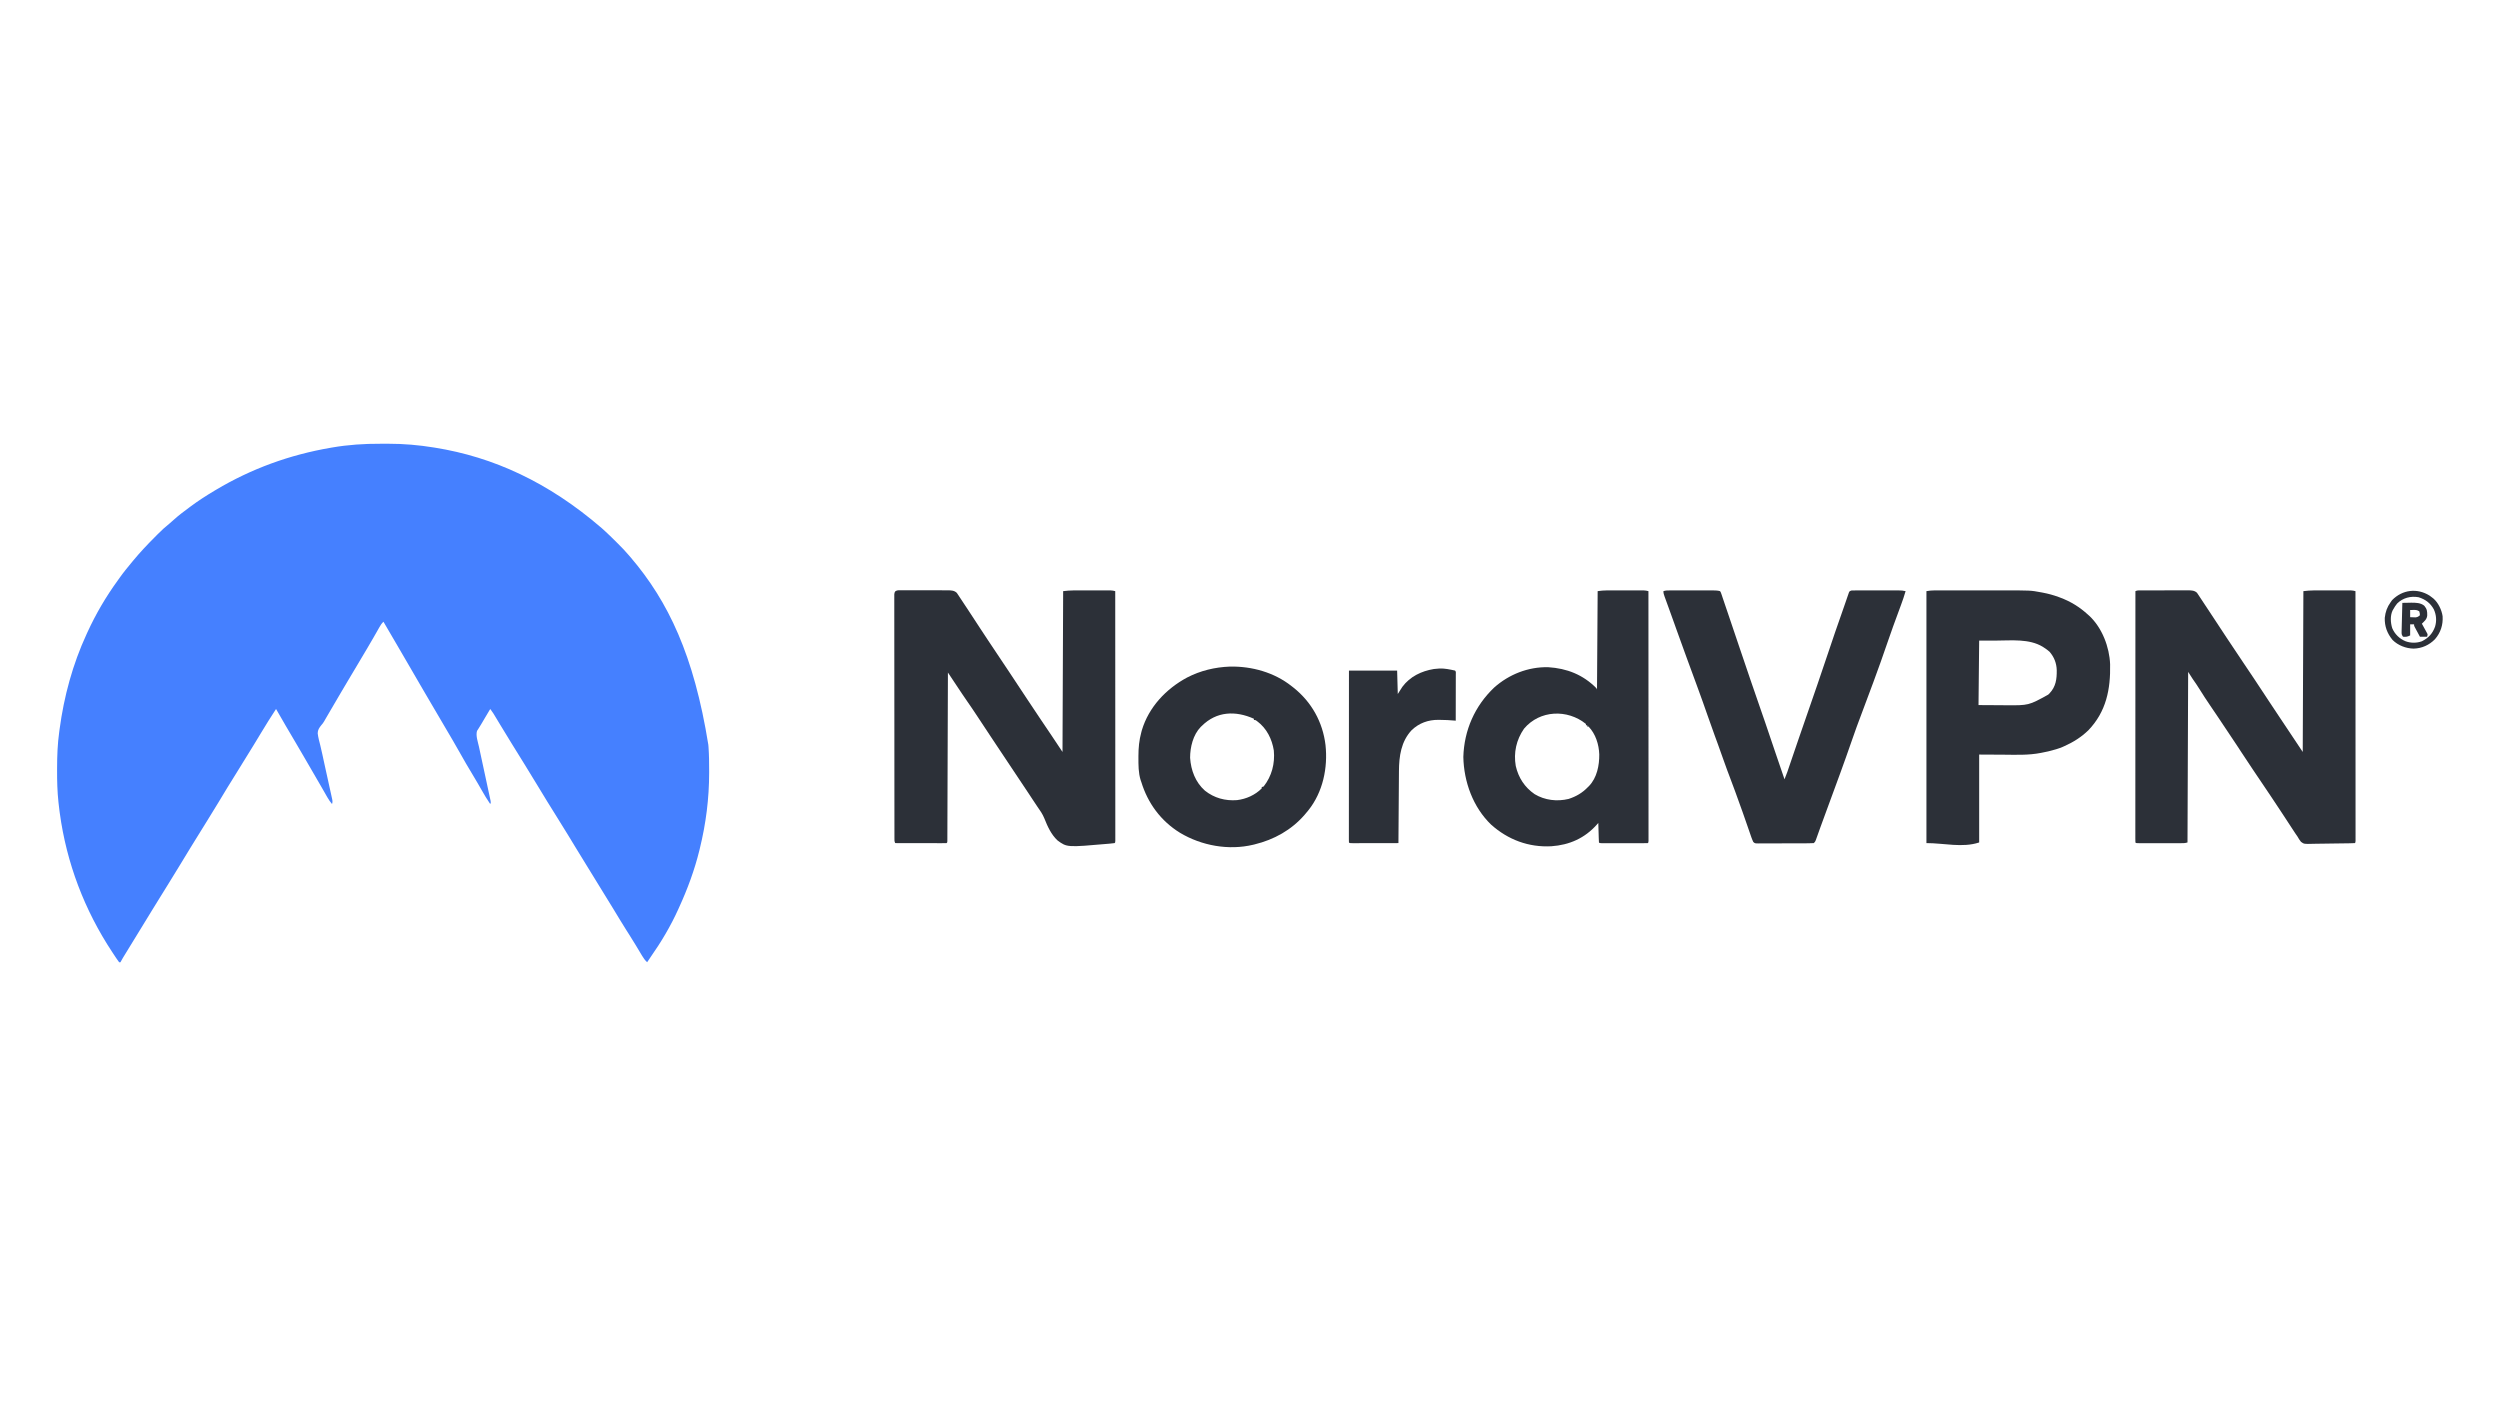 <?xml version="1.0" encoding="UTF-8"?>
<svg version="1.1" xmlns="http://www.w3.org/2000/svg" width="3840" height="2160">
<path d="M0 0 C3.959 0.016 7.917 -0 11.875 -0.019 C35.298 -0.039 58.457 1.942 81.58 5.704 C82.554 5.859 82.554 5.859 83.547 6.018 C172.885 20.383 257.597 58.836 339.393 129.391 C340.21 130.116 341.027 130.84 341.869 131.586 C349.22 138.175 356.219 145.109 363.205 152.079 C363.705 152.576 364.205 153.073 364.72 153.586 C370.498 159.339 376.124 165.164 381.393 171.391 C382.305 172.447 383.218 173.503 384.131 174.559 C441.695 242.08 481.275 324.534 503.393 462.391 C503.487 463.561 503.581 464.731 503.678 465.937 C504.549 478.039 504.636 490.137 504.643 502.266 C504.644 503.916 504.644 503.916 504.645 505.599 C504.607 544.875 499.747 583.219 490.393 621.391 C490.143 622.423 489.894 623.454 489.637 624.517 C482.195 654.886 471.38 683.995 458.393 712.391 C457.773 713.766 457.773 713.766 457.14 715.168 C445.432 741.079 430.876 765.489 414.545 788.734 C412.788 791.261 411.09 793.824 409.393 796.391 C406.155 793.4 403.959 790.324 401.705 786.543 C401.366 785.979 401.027 785.414 400.677 784.833 C399.953 783.626 399.231 782.418 398.511 781.208 C396.62 778.03 394.71 774.864 392.803 771.696 C392.425 771.066 392.046 770.437 391.656 769.788 C388.451 764.465 385.166 759.196 381.83 753.954 C381.344 753.188 380.857 752.421 380.355 751.632 C379.442 750.194 378.528 748.757 377.614 747.319 C370.885 736.695 364.433 725.892 357.897 715.149 C344.429 693.015 330.845 670.952 317.201 648.926 C311.351 639.48 305.545 630.008 299.768 620.516 C298.869 619.04 298.869 619.04 297.952 617.533 C294.897 612.512 291.845 607.488 288.799 602.461 C282.969 592.848 277.088 583.276 271.061 573.784 C260.762 557.537 250.796 541.08 240.825 524.63 C227.737 503.039 214.451 481.567 201.119 460.125 C195.196 450.59 189.342 441.017 183.58 431.383 C180.684 426.54 177.778 421.703 174.83 416.891 C174.231 415.911 173.631 414.932 173.014 413.922 C171.563 411.657 170.019 409.532 168.393 407.391 C166.204 411.071 164.017 414.751 161.832 418.432 C161.09 419.681 160.348 420.929 159.606 422.177 C157.83 425.162 156.061 428.152 154.309 431.152 C153.15 433.111 151.962 435.054 150.722 436.962 C150.024 438.073 150.024 438.073 149.311 439.208 C148.91 439.812 148.509 440.416 148.097 441.038 C145.911 448.344 149.479 458.037 151.053 465.278 C151.46 467.177 151.868 469.077 152.275 470.976 C152.705 472.977 153.137 474.977 153.569 476.977 C154.461 481.099 155.345 485.222 156.227 489.345 C158.412 499.545 160.605 509.742 162.805 519.938 C163.792 524.51 164.773 529.082 165.749 533.656 C166.259 536.038 166.777 538.418 167.295 540.798 C167.597 542.208 167.897 543.618 168.198 545.028 C168.455 546.221 168.713 547.414 168.978 548.644 C169.393 551.391 169.393 551.391 168.393 553.391 C163.556 546.402 159.285 539.149 155.08 531.766 C153.744 529.432 152.404 527.099 151.065 524.766 C150.109 523.101 150.109 523.101 149.133 521.403 C147.071 517.833 144.968 514.291 142.83 510.766 C135.036 497.874 127.407 484.868 120.08 471.704 C114.174 461.104 107.968 450.675 101.817 440.217 C98.053 433.815 94.299 427.408 90.545 421 C85.271 411.999 79.995 403 74.698 394.013 C71.851 389.18 69.025 384.336 66.2 379.49 C64.526 376.62 62.851 373.751 61.174 370.883 C55.112 360.508 49.075 350.118 43.08 339.704 C36.655 328.545 30.156 317.43 23.636 306.326 C23.114 305.436 23.114 305.436 22.58 304.528 C22.234 303.938 21.887 303.347 21.53 302.739 C15.795 292.97 10.095 283.179 4.393 273.391 C1.692 275.821 0.064 278.448 -1.724 281.598 C-2.324 282.648 -2.924 283.697 -3.542 284.778 C-4.182 285.909 -4.822 287.039 -5.482 288.204 C-6.847 290.594 -8.216 292.983 -9.584 295.372 C-10.099 296.273 -10.099 296.273 -10.624 297.192 C-13.658 302.493 -16.743 307.762 -19.857 313.016 C-20.367 313.876 -20.876 314.735 -21.401 315.621 C-22.504 317.481 -23.608 319.341 -24.713 321.201 C-26.505 324.219 -28.296 327.238 -30.086 330.257 C-32.176 333.781 -34.266 337.305 -36.357 340.829 C-36.949 341.826 -36.949 341.826 -37.552 342.843 C-41.746 349.91 -45.951 356.97 -50.185 364.012 C-54.026 370.403 -57.817 376.823 -61.581 383.26 C-62.649 385.088 -63.719 386.914 -64.789 388.741 C-68.216 394.592 -71.64 400.446 -75.061 406.301 C-76.568 408.88 -78.076 411.458 -79.584 414.035 C-80.632 415.826 -81.677 417.618 -82.722 419.409 C-83.377 420.527 -84.031 421.645 -84.705 422.797 C-85.333 423.909 -85.961 425.02 -86.608 426.165 C-88.607 429.391 -88.607 429.391 -91.056 432.243 C-94.249 436.207 -96.602 439.555 -96.612 444.71 C-95.899 451.028 -94.222 457.15 -92.633 463.293 C-91.462 467.883 -90.457 472.506 -89.46 477.136 C-89.273 478.001 -89.087 478.866 -88.895 479.757 C-88.509 481.552 -88.123 483.347 -87.737 485.143 C-86.744 489.746 -85.732 494.346 -84.72 498.946 C-84.517 499.872 -84.314 500.798 -84.104 501.752 C-83.056 506.528 -82.004 511.303 -80.948 516.077 C-79.911 520.766 -78.881 525.457 -77.857 530.149 C-77.468 531.922 -77.077 533.695 -76.682 535.467 C-76.136 537.919 -75.6 540.373 -75.067 542.828 C-74.903 543.554 -74.739 544.28 -74.57 545.028 C-73.862 548.326 -73.519 550.128 -74.607 553.391 C-77.352 550.09 -79.663 546.788 -81.787 543.059 C-82.379 542.026 -82.97 540.993 -83.58 539.928 C-84.208 538.823 -84.835 537.717 -85.482 536.579 C-86.49 534.816 -87.499 533.055 -88.508 531.293 C-89.196 530.091 -89.885 528.888 -90.572 527.685 C-93.882 521.9 -97.24 516.143 -100.607 510.391 C-105.493 502.034 -110.341 493.656 -115.17 485.266 C-120.24 476.461 -125.361 467.688 -130.542 458.947 C-134.815 451.737 -139.068 444.514 -143.309 437.285 C-144.033 436.05 -144.758 434.816 -145.483 433.581 C-150.589 424.887 -155.622 416.155 -160.607 407.391 C-168.565 419.491 -176.171 431.781 -183.662 444.174 C-187.159 449.958 -190.664 455.738 -194.17 461.516 C-194.531 462.111 -194.892 462.707 -195.264 463.32 C-203.782 477.355 -212.422 491.311 -221.139 505.223 C-230.613 520.35 -239.94 535.562 -249.088 550.889 C-254.534 560.01 -260.109 569.042 -265.755 578.041 C-271.14 586.627 -276.46 595.251 -281.764 603.887 C-285.357 609.737 -288.962 615.578 -292.587 621.407 C-297.799 629.792 -302.92 638.227 -307.982 646.704 C-313.517 655.969 -319.167 665.154 -324.907 674.294 C-330.246 682.797 -335.515 691.34 -340.769 699.895 C-344.329 705.69 -347.898 711.478 -351.486 717.256 C-357.454 726.866 -363.342 736.523 -369.202 746.199 C-373.964 754.059 -378.757 761.898 -383.607 769.704 C-387.398 775.805 -391.162 781.919 -394.857 788.079 C-395.228 788.697 -395.6 789.316 -395.982 789.953 C-397.25 792.075 -398.501 794.18 -399.607 796.391 C-400.267 796.391 -400.927 796.391 -401.607 796.391 C-403.073 794.492 -404.404 792.602 -405.72 790.602 C-406.126 789.996 -406.532 789.391 -406.95 788.766 C-408.282 786.772 -409.602 784.77 -410.92 782.766 C-411.372 782.082 -411.825 781.397 -412.291 780.692 C-454.914 716.179 -482.366 643.94 -492.795 567.204 C-492.95 566.066 -493.105 564.929 -493.264 563.757 C-493.753 559.972 -494.196 556.185 -494.607 552.391 C-494.695 551.583 -494.784 550.775 -494.875 549.942 C-496.573 533.916 -496.969 517.999 -496.92 501.891 C-496.918 500.662 -496.916 499.432 -496.914 498.165 C-496.867 479.38 -496.233 461.012 -493.607 442.391 C-493.428 441.055 -493.249 439.718 -493.071 438.381 C-486.31 387.951 -472.966 338.646 -451.607 292.391 C-450.966 290.985 -450.966 290.985 -450.312 289.551 C-437.536 261.642 -421.941 235.005 -403.897 210.172 C-402.765 208.609 -401.65 207.034 -400.537 205.458 C-394.618 197.125 -388.121 189.261 -381.607 181.391 C-381.123 180.805 -380.639 180.219 -380.14 179.615 C-369.77 167.096 -358.691 155.288 -347.198 143.796 C-345.536 142.133 -343.883 140.461 -342.23 138.79 C-336.406 132.936 -330.5 127.446 -324.01 122.327 C-321.567 120.359 -319.272 118.284 -316.982 116.141 C-309.919 109.725 -302.252 104.087 -294.607 98.391 C-293.885 97.849 -293.162 97.307 -292.418 96.749 C-280.58 87.894 -268.295 79.968 -255.607 72.391 C-254.812 71.914 -254.017 71.438 -253.198 70.946 C-198.381 38.216 -139.505 16.936 -76.67 6.141 C-75.991 6.022 -75.312 5.903 -74.613 5.78 C-49.893 1.486 -25.06 -0.121 0 0 Z " fill="#4580FF" transform="translate(584.607,681.609)"/>
<path d="M0 0 C0.82 -0.004 1.64 -0.007 2.484 -0.011 C5.199 -0.019 7.913 -0.006 10.628 0.009 C12.515 0.01 14.402 0.009 16.289 0.008 C20.248 0.008 24.206 0.018 28.165 0.036 C33.232 0.059 38.299 0.059 43.367 0.053 C47.266 0.049 51.165 0.056 55.064 0.066 C56.932 0.07 58.8 0.071 60.668 0.069 C63.284 0.069 65.9 0.081 68.516 0.098 C69.284 0.095 70.053 0.093 70.844 0.09 C76.03 0.141 80.867 0.283 84.687 4.111 C85.15 4.81 85.612 5.509 86.089 6.229 C86.627 7.025 87.165 7.822 87.72 8.642 C88.564 9.943 88.564 9.943 89.425 11.271 C90.331 12.627 90.331 12.627 91.256 14.011 C93.191 16.913 95.103 19.83 97.014 22.747 C98.273 24.642 99.532 26.535 100.794 28.427 C107.435 38.414 113.976 48.466 120.503 58.528 C124.667 64.946 128.882 71.328 133.139 77.685 C134.404 79.577 135.668 81.469 136.932 83.361 C137.576 84.323 138.219 85.285 138.882 86.276 C141.158 89.681 143.431 93.089 145.702 96.497 C148.846 101.215 151.992 105.93 155.142 110.644 C157.684 114.449 160.224 118.254 162.764 122.06 C163.313 122.882 163.862 123.704 164.428 124.552 C173.719 138.477 182.94 152.448 192.139 166.435 C202.787 182.628 202.787 182.628 213.639 198.685 C224.899 215.142 235.891 231.781 246.952 248.372 C247.282 166.862 247.612 85.352 247.952 1.372 C253.537 0.752 258.531 0.247 264.061 0.243 C264.709 0.241 265.357 0.239 266.025 0.238 C268.132 0.233 270.239 0.236 272.346 0.24 C273.826 0.239 275.306 0.238 276.786 0.237 C279.869 0.235 282.953 0.237 286.037 0.242 C289.985 0.248 293.934 0.244 297.883 0.238 C300.931 0.235 303.979 0.236 307.027 0.238 C308.483 0.239 309.94 0.238 311.396 0.236 C313.427 0.233 315.459 0.238 317.49 0.243 C318.644 0.244 319.799 0.245 320.988 0.245 C323.522 0.354 325.529 0.715 327.952 1.372 C327.975 50.529 327.992 99.687 328.003 148.844 C328.004 154.641 328.006 160.437 328.007 166.234 C328.007 167.966 328.007 167.966 328.008 169.732 C328.012 188.445 328.02 207.159 328.029 225.872 C328.038 245.059 328.044 264.245 328.046 283.432 C328.047 295.281 328.052 307.13 328.06 318.979 C328.065 327.093 328.067 335.207 328.065 343.32 C328.065 348.009 328.066 352.698 328.071 357.386 C328.076 361.671 328.076 365.956 328.073 370.241 C328.072 371.798 328.074 373.356 328.077 374.913 C328.081 377.016 328.079 379.118 328.075 381.221 C328.075 382.393 328.076 383.565 328.076 384.773 C327.952 387.372 327.952 387.372 326.952 388.372 C324.585 388.696 322.241 388.954 319.863 389.168 C319.119 389.236 318.375 389.305 317.608 389.375 C253.896 394.953 253.896 394.953 239.435 384.389 C229.571 375.275 224.028 362.85 219.139 350.562 C216.42 343.829 212.536 338.212 208.333 332.338 C205.675 328.555 203.177 324.665 200.651 320.794 C199.513 319.06 198.374 317.327 197.235 315.593 C196.649 314.703 196.064 313.812 195.461 312.894 C184.688 296.503 173.819 280.18 162.827 263.935 C154.15 251.11 145.538 238.251 137.085 225.278 C130.191 214.702 123.203 204.19 116.202 193.685 C115.641 192.842 115.08 192 114.502 191.131 C112.888 188.707 111.272 186.284 109.655 183.861 C109.183 183.151 108.711 182.442 108.224 181.711 C105.897 178.229 103.536 174.779 101.112 171.364 C95.086 162.768 89.328 153.988 83.514 145.247 C82.294 143.414 81.073 141.581 79.852 139.747 C76.884 135.29 73.918 130.831 70.952 126.372 C70.95 126.924 70.948 127.476 70.947 128.045 C70.844 160.72 70.736 193.395 70.621 226.071 C70.607 229.99 70.593 233.909 70.58 237.829 C70.577 238.609 70.574 239.389 70.571 240.193 C70.527 252.844 70.487 265.495 70.447 278.146 C70.407 291.118 70.363 304.089 70.315 317.061 C70.286 325.071 70.259 333.082 70.237 341.092 C70.219 347.224 70.196 353.356 70.171 359.488 C70.162 362.012 70.154 364.535 70.148 367.058 C70.14 370.487 70.126 373.915 70.11 377.343 C70.109 378.356 70.108 379.369 70.107 380.412 C70.102 381.323 70.096 382.234 70.091 383.173 C70.088 383.966 70.085 384.758 70.083 385.575 C69.952 387.372 69.952 387.372 68.952 388.372 C66.487 388.467 64.051 388.498 61.586 388.486 C60.816 388.486 60.045 388.486 59.251 388.486 C56.692 388.486 54.132 388.478 51.573 388.47 C49.803 388.468 48.033 388.467 46.264 388.466 C41.596 388.462 36.929 388.452 32.262 388.441 C27.503 388.431 22.744 388.426 17.985 388.421 C8.641 388.41 -0.704 388.393 -10.048 388.372 C-11.446 385.576 -11.176 383.283 -11.18 380.153 C-11.182 379.505 -11.184 378.857 -11.186 378.189 C-11.191 375.997 -11.19 373.804 -11.189 371.612 C-11.191 370.032 -11.194 368.453 -11.198 366.874 C-11.206 362.517 -11.207 358.161 -11.208 353.804 C-11.21 349.112 -11.218 344.42 -11.224 339.728 C-11.238 329.462 -11.244 319.196 -11.248 308.929 C-11.251 302.524 -11.255 296.119 -11.26 289.714 C-11.272 271.993 -11.282 254.273 -11.286 236.552 C-11.286 235.418 -11.286 234.283 -11.286 233.114 C-11.287 231.976 -11.287 230.839 -11.287 229.667 C-11.287 227.361 -11.288 225.056 -11.288 222.751 C-11.289 221.607 -11.289 220.464 -11.289 219.286 C-11.293 200.745 -11.31 182.205 -11.334 163.664 C-11.357 144.647 -11.37 125.63 -11.371 106.613 C-11.372 95.928 -11.378 85.243 -11.396 74.558 C-11.411 65.463 -11.416 56.367 -11.408 47.271 C-11.404 42.626 -11.405 37.982 -11.419 33.338 C-11.432 29.091 -11.431 24.844 -11.419 20.597 C-11.417 19.056 -11.42 17.515 -11.428 15.974 C-11.439 13.888 -11.432 11.803 -11.42 9.717 C-11.421 8.556 -11.421 7.395 -11.422 6.198 C-11.048 3.372 -11.048 3.372 -9.747 1.499 C-6.804 -0.453 -3.414 -0.034 0 0 Z " fill="#2C3038" transform="translate(1385.048,906.628)"/>
<path d="M0 0 C1.23 -0.005 1.23 -0.005 2.484 -0.01 C5.204 -0.02 7.924 -0.022 10.644 -0.023 C12.532 -0.026 14.421 -0.029 16.309 -0.033 C20.274 -0.039 24.238 -0.041 28.203 -0.04 C33.278 -0.04 38.353 -0.054 43.428 -0.071 C47.332 -0.082 51.235 -0.084 55.139 -0.083 C57.009 -0.085 58.88 -0.089 60.751 -0.097 C63.372 -0.107 65.992 -0.104 68.613 -0.098 C69.768 -0.106 69.768 -0.106 70.947 -0.115 C76.013 -0.085 80.893 0.04 84.693 3.722 C85.107 4.349 85.522 4.976 85.948 5.621 C86.436 6.342 86.924 7.062 87.426 7.805 C87.938 8.595 88.449 9.386 88.976 10.2 C89.809 11.447 89.809 11.447 90.66 12.719 C92.498 15.476 94.313 18.248 96.128 21.02 C97.421 22.969 98.715 24.917 100.011 26.864 C103.386 31.945 106.741 37.038 110.089 42.136 C113.188 46.854 116.297 51.566 119.405 56.278 C123.002 61.734 126.597 67.192 130.185 72.655 C138.55 85.383 147.027 98.032 155.565 110.645 C166.837 127.295 177.962 144.037 188.999 160.843 C190.124 162.555 191.249 164.268 192.374 165.981 C192.92 166.812 193.465 167.643 194.027 168.498 C199.809 177.293 205.651 186.048 211.498 194.799 C213.981 198.517 216.461 202.237 218.94 205.958 C219.909 207.411 220.878 208.864 221.847 210.317 C230.253 222.927 238.659 235.536 247.065 248.145 C247.395 166.635 247.725 85.125 248.065 1.145 C253.651 0.525 258.644 0.02 264.174 0.016 C264.822 0.014 265.471 0.012 266.139 0.011 C268.246 0.006 270.353 0.009 272.46 0.012 C273.94 0.012 275.419 0.011 276.899 0.01 C279.983 0.008 283.066 0.01 286.15 0.015 C290.099 0.021 294.047 0.017 297.996 0.011 C301.044 0.008 304.092 0.009 307.14 0.011 C308.597 0.012 310.053 0.011 311.509 0.009 C313.541 0.006 315.572 0.011 317.604 0.016 C318.758 0.017 319.912 0.017 321.101 0.018 C323.635 0.127 325.642 0.488 328.065 1.145 C328.088 50.302 328.106 99.459 328.116 148.617 C328.118 154.413 328.119 160.21 328.12 166.007 C328.121 167.738 328.121 167.738 328.121 169.505 C328.126 188.218 328.133 206.932 328.143 225.645 C328.152 244.831 328.157 264.018 328.16 283.204 C328.161 295.054 328.165 306.903 328.173 318.752 C328.179 326.866 328.18 334.98 328.179 343.093 C328.178 347.782 328.179 352.471 328.185 357.159 C328.189 361.444 328.19 365.729 328.186 370.014 C328.186 371.571 328.187 373.129 328.19 374.686 C328.194 376.789 328.192 378.891 328.188 380.994 C328.189 382.166 328.189 383.338 328.19 384.546 C328.065 387.145 328.065 387.145 327.065 388.145 C324.614 388.293 322.189 388.377 319.735 388.417 C318.584 388.442 318.584 388.442 317.409 388.467 C310.309 388.607 303.207 388.685 296.106 388.746 C291.334 388.786 286.564 388.847 281.794 388.955 C277.182 389.059 272.573 389.113 267.96 389.133 C266.205 389.149 264.451 389.182 262.696 389.233 C249.082 389.61 249.082 389.61 244.4 386.208 C242.283 383.634 240.68 381.057 239.065 378.145 C237.928 376.477 236.78 374.815 235.622 373.161 C234.484 371.433 233.35 369.701 232.222 367.966 C231.608 367.032 230.995 366.098 230.363 365.135 C228.426 362.183 226.495 359.227 224.565 356.27 C223.273 354.297 221.98 352.325 220.687 350.352 C218.811 347.491 216.935 344.63 215.062 341.768 C210.765 335.203 206.432 328.664 202.065 322.145 C200.848 320.313 199.63 318.481 198.413 316.649 C194.881 311.35 191.318 306.072 187.749 300.798 C176.031 283.475 164.337 266.141 152.878 248.645 C152.405 247.924 151.933 247.203 151.446 246.46 C149.597 243.636 147.748 240.813 145.899 237.989 C136.342 223.402 126.625 208.922 116.854 194.477 C116.216 193.532 115.577 192.587 114.918 191.613 C111.729 186.895 108.538 182.18 105.34 177.468 C99.516 168.867 93.761 160.246 88.331 151.39 C85.137 146.187 81.702 141.189 78.171 136.208 C75.688 132.596 73.388 128.862 71.065 125.145 C70.735 211.605 70.405 298.065 70.065 387.145 C66.559 388.314 63.411 388.285 59.764 388.275 C58.654 388.277 58.654 388.277 57.521 388.28 C55.075 388.284 52.629 388.281 50.183 388.278 C48.485 388.279 46.788 388.28 45.091 388.281 C41.535 388.282 37.979 388.28 34.423 388.276 C29.855 388.27 25.288 388.273 20.72 388.279 C17.216 388.283 13.713 388.282 10.209 388.279 C8.524 388.278 6.839 388.279 5.154 388.282 C2.806 388.284 0.457 388.28 -1.892 388.275 C-2.594 388.277 -3.297 388.279 -4.02 388.281 C-8.82 388.26 -8.82 388.26 -9.935 387.145 C-10.032 385.097 -10.058 383.045 -10.058 380.994 C-10.059 380.341 -10.06 379.688 -10.061 379.016 C-10.064 376.801 -10.059 374.586 -10.055 372.371 C-10.055 370.778 -10.056 369.185 -10.057 367.592 C-10.06 363.193 -10.056 358.794 -10.051 354.396 C-10.046 349.66 -10.048 344.925 -10.049 340.189 C-10.049 331.977 -10.046 323.766 -10.04 315.554 C-10.032 303.681 -10.03 291.808 -10.028 279.935 C-10.026 260.674 -10.019 241.414 -10.01 222.153 C-10.001 203.438 -9.994 184.722 -9.99 166.007 C-9.989 164.855 -9.989 163.702 -9.989 162.514 C-9.987 156.732 -9.986 150.949 -9.985 145.166 C-9.975 97.159 -9.957 49.152 -9.935 1.145 C-6.797 -0.424 -3.445 -0.002 0 0 Z " fill="#2C3038" transform="translate(3289.935,906.855)"/>
<path d="M0 0 C1.15 -0.003 2.301 -0.006 3.486 -0.009 C4.734 -0.007 5.983 -0.004 7.269 -0.002 C8.608 -0.004 9.948 -0.006 11.287 -0.008 C14.918 -0.012 18.549 -0.011 22.18 -0.007 C26 -0.005 29.82 -0.007 33.641 -0.009 C40.069 -0.011 46.497 -0.008 52.925 -0.003 C60.31 0.002 67.694 0 75.078 -0.005 C81.449 -0.01 87.819 -0.01 94.19 -0.008 C97.981 -0.006 101.771 -0.006 105.562 -0.009 C148.171 -0.042 148.171 -0.042 163.817 2.877 C164.783 3.053 165.748 3.228 166.743 3.409 C175.121 5 183.137 7.166 191.129 10.127 C191.817 10.378 192.504 10.629 193.213 10.888 C209.602 16.975 223.232 25.355 236.129 37.127 C236.878 37.793 237.627 38.46 238.399 39.147 C258.005 57.515 269.228 86.971 270.255 113.362 C271.067 151.885 264.313 186.081 236.942 214.752 C226.054 225.257 213.922 233 200.129 239.127 C199.086 239.597 198.044 240.068 196.969 240.553 C190.515 243.243 183.905 245.083 177.129 246.752 C176.354 246.946 175.579 247.14 174.781 247.341 C171.909 248.011 169.027 248.576 166.129 249.127 C165.501 249.256 164.872 249.386 164.225 249.519 C144.985 253.371 125.332 252.456 105.817 252.314 C93.71 252.253 81.603 252.191 69.129 252.127 C69.129 296.677 69.129 341.227 69.129 387.127 C43.513 395.666 15.131 388.127 -11.871 388.127 C-11.871 260.417 -11.871 132.707 -11.871 1.127 C-7.626 0.42 -4.209 0.002 0 0 Z M69.129 77.127 C68.799 109.797 68.469 142.467 68.129 176.127 C83.938 176.22 83.938 176.22 100.067 176.314 C103.358 176.342 106.649 176.369 110.039 176.397 C145.148 176.668 145.148 176.668 175.129 160.127 C175.764 159.521 176.398 158.915 177.051 158.291 C187.015 147.859 188.443 136.239 188.282 122.525 C188.009 111.815 184.274 102.208 177.129 94.127 C174.626 91.846 171.968 89.969 169.129 88.127 C168.349 87.61 167.57 87.093 166.766 86.561 C145.989 73.981 118.823 76.987 95.567 77.064 C86.842 77.085 78.118 77.106 69.129 77.127 Z " fill="#2C3038" transform="translate(2970.871,906.873)"/>
<path d="M0 0 C0.648 -0.002 1.296 -0.004 1.964 -0.005 C4.082 -0.01 6.2 -0.007 8.318 -0.003 C9.8 -0.004 11.283 -0.005 12.765 -0.006 C15.861 -0.008 18.957 -0.006 22.052 -0.001 C26.017 0.005 29.981 0.001 33.945 -0.005 C37.002 -0.008 40.059 -0.007 43.115 -0.004 C44.577 -0.004 46.039 -0.005 47.501 -0.007 C49.543 -0.009 51.584 -0.005 53.625 0 C55.365 0.001 55.365 0.001 57.141 0.002 C59.681 0.111 61.69 0.471 64.118 1.129 C64.141 50.286 64.159 99.444 64.169 148.601 C64.171 154.398 64.172 160.195 64.173 165.991 C64.174 167.723 64.174 167.723 64.174 169.489 C64.178 188.202 64.186 206.916 64.196 225.629 C64.205 244.816 64.21 264.002 64.212 283.189 C64.214 295.038 64.218 306.887 64.226 318.736 C64.232 326.85 64.233 334.964 64.232 343.077 C64.231 347.766 64.232 352.455 64.238 357.143 C64.242 361.428 64.243 365.713 64.239 369.998 C64.239 371.556 64.24 373.113 64.243 374.67 C64.247 376.773 64.245 378.875 64.241 380.978 C64.242 382.15 64.242 383.322 64.243 384.53 C64.118 387.129 64.118 387.129 63.118 388.129 C60.823 388.229 58.525 388.257 56.228 388.259 C55.507 388.261 54.787 388.262 54.045 388.264 C51.653 388.269 49.261 388.266 46.868 388.262 C45.213 388.263 43.558 388.264 41.903 388.265 C38.429 388.267 34.955 388.264 31.482 388.26 C27.019 388.254 22.557 388.257 18.094 388.263 C14.675 388.267 11.255 388.266 7.836 388.263 C6.19 388.263 4.544 388.263 2.898 388.266 C0.602 388.268 -1.695 388.264 -3.991 388.259 C-5.3 388.258 -6.61 388.257 -7.959 388.256 C-10.882 388.129 -10.882 388.129 -11.882 387.129 C-12.04 384.913 -12.133 382.691 -12.198 380.469 C-12.219 379.805 -12.24 379.14 -12.261 378.456 C-12.327 376.326 -12.385 374.197 -12.444 372.067 C-12.487 370.626 -12.531 369.185 -12.575 367.745 C-12.682 364.206 -12.783 360.668 -12.882 357.129 C-13.62 357.975 -14.359 358.821 -15.12 359.692 C-33.627 380.542 -57.162 391.014 -84.932 392.969 C-119.848 394.865 -151.568 382.969 -177.569 359.727 C-205.338 332.956 -219.446 293.941 -220.194 255.817 C-219.013 214.741 -202.602 177.474 -172.757 149.129 C-149.96 128.901 -120.546 117.273 -89.96 117.942 C-61.113 119.699 -36.355 129.46 -15.882 150.129 C-15.552 150.789 -15.222 151.449 -14.882 152.129 C-14.552 102.299 -14.222 52.469 -13.882 1.129 C-9.003 0.432 -4.847 0.003 0 0 Z M-127.003 212.422 C-138.82 229.448 -143.221 249.292 -139.663 269.727 C-135.528 287.735 -125.996 302.407 -110.694 312.942 C-95.04 322.375 -76.129 324.567 -58.495 320.293 C-46.964 316.579 -37.281 310.932 -28.882 302.129 C-28.323 301.591 -27.765 301.052 -27.19 300.497 C-14.944 287.771 -11.239 268.867 -11.409 251.858 C-11.921 236.702 -17.052 220.22 -27.882 209.129 C-28.542 209.129 -29.202 209.129 -29.882 209.129 C-29.882 208.469 -29.882 207.809 -29.882 207.129 C-30.542 207.129 -31.202 207.129 -31.882 207.129 C-31.882 206.469 -31.882 205.809 -31.882 205.129 C-60.193 182.143 -102.81 183.583 -127.003 212.422 Z " fill="#2C3038" transform="translate(2467.882,906.871)"/>
<path d="M0 0 C1.144 -0.003 1.144 -0.003 2.312 -0.005 C4.836 -0.01 7.361 -0.007 9.885 -0.003 C11.64 -0.004 13.395 -0.005 15.15 -0.006 C18.83 -0.008 22.511 -0.006 26.191 -0.001 C30.904 0.005 35.617 0.001 40.331 -0.005 C43.956 -0.008 47.581 -0.007 51.207 -0.004 C52.944 -0.004 54.682 -0.005 56.419 -0.007 C58.851 -0.009 61.283 -0.006 63.715 0 C64.431 -0.002 65.147 -0.004 65.885 -0.006 C69.531 0.009 72.969 0.12 76.487 1.129 C77.643 2.84 77.643 2.84 78.417 5.149 C78.729 6.046 79.041 6.943 79.363 7.867 C79.693 8.882 80.022 9.896 80.362 10.942 C80.732 12.024 81.102 13.107 81.484 14.222 C82.34 16.734 83.188 19.248 84.026 21.766 C85.647 26.627 87.315 31.472 88.983 36.317 C94.53 52.458 100.003 68.623 105.369 84.825 C111.137 102.24 117.081 119.594 123.049 136.942 C123.285 137.628 123.521 138.314 123.765 139.021 C129.064 154.426 134.378 169.825 139.709 185.219 C141.344 189.939 142.978 194.659 144.612 199.379 C145.006 200.518 145.4 201.657 145.806 202.83 C151.122 218.193 156.353 233.58 161.459 249.014 C166.009 262.763 170.727 276.452 175.487 290.129 C178.632 282.595 181.266 274.95 183.799 267.192 C187.836 254.937 192.032 242.743 196.299 230.567 C206.143 202.461 215.819 174.296 225.487 146.129 C225.848 145.078 226.209 144.027 226.58 142.944 C232.544 125.569 238.489 108.19 244.263 90.751 C250.248 72.679 256.496 54.702 262.815 36.745 C264.505 31.94 266.18 27.132 267.835 22.315 C268.535 20.28 269.24 18.246 269.948 16.213 C270.784 13.807 271.612 11.398 272.43 8.986 C272.977 7.429 272.977 7.429 273.534 5.84 C273.841 4.946 274.149 4.052 274.466 3.131 C275.487 1.129 275.487 1.129 278.487 0.129 C280.97 0.033 283.425 -0.007 285.908 0 C286.661 -0.002 287.415 -0.004 288.191 -0.005 C290.683 -0.01 293.175 -0.007 295.667 -0.003 C297.399 -0.004 299.132 -0.005 300.864 -0.006 C304.497 -0.008 308.13 -0.006 311.764 -0.001 C316.416 0.005 321.069 0.001 325.722 -0.005 C329.301 -0.008 332.88 -0.007 336.459 -0.004 C338.174 -0.004 339.889 -0.005 341.605 -0.007 C344.005 -0.009 346.406 -0.006 348.807 0 C349.867 -0.003 349.867 -0.003 350.948 -0.006 C354.587 0.009 357.948 0.268 361.487 1.129 C359.417 8.36 357.003 15.411 354.389 22.461 C353.585 24.647 352.781 26.833 351.977 29.019 C351.561 30.149 351.144 31.279 350.714 32.443 C342.427 54.87 342.427 54.87 334.549 77.442 C320.132 119.958 304.165 162.002 288.407 204.039 C287.735 205.847 287.735 205.847 287.049 207.692 C286.717 208.586 286.384 209.48 286.042 210.402 C283.19 218.117 280.489 225.877 277.831 233.661 C272.85 248.186 267.668 262.635 262.424 277.067 C261.741 278.952 261.057 280.837 260.373 282.723 C253.766 300.942 247.088 319.134 240.342 337.302 C237.138 345.934 233.953 354.571 230.838 363.235 C230.555 364.023 230.271 364.81 229.979 365.622 C228.666 369.267 227.359 372.914 226.063 376.565 C225.612 377.821 225.161 379.077 224.709 380.333 C224.325 381.412 223.941 382.491 223.546 383.603 C222.487 386.129 222.487 386.129 220.487 388.129 C217.611 388.339 214.831 388.423 211.954 388.42 C211.071 388.427 210.188 388.433 209.278 388.44 C206.349 388.459 203.42 388.463 200.491 388.465 C198.461 388.472 196.43 388.478 194.4 388.486 C190.141 388.497 185.881 388.501 181.621 388.5 C176.155 388.5 170.69 388.527 165.224 388.562 C161.03 388.584 156.836 388.588 152.642 388.587 C150.627 388.589 148.611 388.598 146.596 388.613 C143.78 388.633 140.965 388.627 138.149 388.615 C137.312 388.626 136.475 388.638 135.613 388.649 C129.997 388.588 129.997 388.588 127.562 386.4 C126.453 384.058 125.47 381.771 124.624 379.321 C124.121 377.882 124.121 377.882 123.608 376.414 C123.252 375.374 122.896 374.334 122.53 373.262 C121.96 371.627 121.96 371.627 121.379 369.958 C120.563 367.613 119.75 365.266 118.94 362.919 C116.811 356.755 114.658 350.598 112.506 344.442 C111.863 342.599 111.863 342.599 111.207 340.72 C107.526 330.194 103.736 319.711 99.862 309.254 C99.577 308.486 99.293 307.717 98.999 306.924 C96.311 299.668 93.599 292.42 90.874 285.176 C90.276 283.589 90.276 283.589 89.667 281.969 C88.977 280.139 88.284 278.309 87.588 276.481 C85.369 270.621 83.285 264.719 81.225 258.801 C78.742 251.67 76.21 244.559 73.62 237.465 C73.292 236.567 72.963 235.668 72.625 234.742 C71.291 231.091 69.955 227.441 68.617 223.791 C64.674 213.028 60.813 202.242 57.084 191.403 C52.474 178.006 47.657 164.688 42.799 151.379 C41.917 148.957 41.034 146.534 40.152 144.111 C34.917 129.745 29.641 115.395 24.338 101.055 C19.165 87.058 14.123 73.015 9.124 58.954 C8.504 57.21 7.884 55.467 7.264 53.723 C6.957 52.859 6.65 51.995 6.333 51.105 C4.053 44.699 1.745 38.303 -0.572 31.911 C-1.229 30.093 -1.887 28.275 -2.544 26.457 C-3.49 23.844 -4.437 21.23 -5.389 18.619 C-6.256 16.24 -7.118 13.859 -7.978 11.477 C-8.237 10.773 -8.495 10.069 -8.762 9.343 C-9.798 6.459 -10.513 4.221 -10.513 1.129 C-6.946 -0.06 -3.712 -0.01 0 0 Z " fill="#2C3038" transform="translate(2565.513,906.871)"/>
<path d="M0 0 C33.73 -0.659 68.236 8.955 94.836 30.121 C95.747 30.83 96.659 31.539 97.598 32.27 C125.403 54.374 142.614 85.28 146.82 120.518 C150.572 155.51 142.838 192.695 120.563 220.656 C119.335 222.157 118.086 223.639 116.836 225.121 C116.106 225.991 115.377 226.861 114.625 227.758 C94.344 251.077 67.795 265.832 37.836 273.121 C36.807 273.376 36.807 273.376 35.758 273.635 C-2.056 282.67 -43.483 275.141 -76.625 255.328 C-106.037 237.195 -126.153 209.949 -136.164 177.121 C-136.492 176.204 -136.82 175.287 -137.158 174.342 C-140.632 163.219 -140.568 151.053 -140.539 139.496 C-140.539 138.758 -140.539 138.021 -140.539 137.261 C-140.511 124.864 -139.436 113.128 -136.164 101.121 C-135.875 100.02 -135.587 98.919 -135.289 97.785 C-124.592 62.16 -98.155 34.231 -65.914 16.871 C-45.32 6.179 -23.138 0.886 0 0 Z M-43.164 91.121 C-43.717 91.639 -44.27 92.157 -44.84 92.691 C-56.648 104.849 -61.164 123.757 -61.164 140.121 C-59.903 159.286 -53.017 177.595 -38.406 190.57 C-24.039 201.918 -7.355 206.464 10.836 205.121 C25.055 203.394 38.631 197.349 48.836 187.121 C48.836 186.461 48.836 185.801 48.836 185.121 C49.826 184.791 50.816 184.461 51.836 184.121 C64.363 168.099 69.279 149.047 67.434 128.914 C64.661 111.318 56.457 94.802 41.898 83.996 C39.15 81.947 39.15 81.947 36.836 82.121 C36.836 81.461 36.836 80.801 36.836 80.121 C8.672 67.487 -20.458 68.536 -43.164 91.121 Z " fill="#2C3038" transform="translate(1889.164,1023.879)"/>
<path d="M0 0 C8.058 -0.354 16.2 1.471 24.043 3.16 C25.716 4.834 25.163 6.874 25.167 9.108 C25.164 9.815 25.16 10.522 25.156 11.25 C25.157 11.992 25.157 12.733 25.157 13.497 C25.156 15.959 25.148 18.421 25.141 20.883 C25.139 22.585 25.137 24.288 25.136 25.99 C25.133 30.48 25.123 34.97 25.112 39.46 C25.101 44.037 25.097 48.615 25.092 53.193 C25.081 62.182 25.064 71.171 25.043 80.16 C24.32 80.09 23.597 80.02 22.852 79.949 C15.75 79.279 8.739 78.945 1.605 78.91 C0.563 78.89 -0.479 78.869 -1.553 78.848 C-17.303 78.77 -31.264 83.78 -42.707 94.746 C-58.915 112.135 -62.044 134.749 -62.162 157.586 C-62.172 158.788 -62.182 159.989 -62.192 161.226 C-62.218 164.488 -62.24 167.75 -62.26 171.011 C-62.282 174.432 -62.31 177.853 -62.336 181.273 C-62.386 187.736 -62.431 194.199 -62.474 200.662 C-62.524 208.026 -62.579 215.391 -62.634 222.755 C-62.748 237.89 -62.854 253.025 -62.957 268.16 C-72.719 268.183 -82.48 268.201 -92.242 268.212 C-96.774 268.217 -101.306 268.224 -105.838 268.236 C-110.208 268.246 -114.578 268.252 -118.949 268.255 C-120.62 268.257 -122.291 268.261 -123.962 268.266 C-126.294 268.273 -128.626 268.274 -130.959 268.274 C-131.656 268.277 -132.354 268.281 -133.073 268.285 C-137.843 268.274 -137.843 268.274 -138.957 267.16 C-139.054 265.748 -139.081 264.33 -139.08 262.914 C-139.082 261.993 -139.084 261.071 -139.086 260.121 C-139.083 259.097 -139.08 258.073 -139.077 257.017 C-139.078 255.939 -139.079 254.86 -139.08 253.748 C-139.082 250.103 -139.076 246.458 -139.071 242.812 C-139.07 240.211 -139.07 237.61 -139.071 235.009 C-139.072 229.394 -139.068 223.778 -139.063 218.163 C-139.055 210.044 -139.052 201.925 -139.051 193.806 C-139.049 180.634 -139.042 167.463 -139.032 154.292 C-139.023 141.494 -139.016 128.696 -139.012 115.898 C-139.012 115.11 -139.011 114.322 -139.011 113.509 C-139.01 109.555 -139.009 105.6 -139.007 101.646 C-138.997 68.817 -138.979 35.989 -138.957 3.16 C-114.537 3.16 -90.117 3.16 -64.957 3.16 C-64.627 15.04 -64.297 26.92 -63.957 39.16 C-61.647 35.53 -59.337 31.9 -56.957 28.16 C-45.159 12.332 -27.706 3.925 -8.52 0.758 C-5.684 0.398 -2.847 0.233 0 0 Z " fill="#2C3038" transform="translate(2210.957,1026.84)"/>
<path d="M0 0 C1.437 1.035 2.855 2.097 4.25 3.188 C4.866 3.666 5.482 4.144 6.117 4.637 C13.479 11.131 18.695 22.045 20.098 31.707 C20.916 45.027 17.129 56.925 8.34 67.039 C-0.399 76.023 -11.838 81.181 -24.438 81.438 C-36.135 81.28 -48.448 76.489 -56.75 68.188 C-65.078 58.102 -69.112 47.325 -68.75 34.188 C-67.709 24.994 -65.168 17.676 -59.75 10.188 C-59.008 9.136 -58.265 8.084 -57.5 7 C-41.752 -9.106 -19.059 -11.908 0 0 Z M-49.75 12.188 C-52.074 15.035 -53.972 17.974 -55.75 21.188 C-56.092 21.791 -56.433 22.394 -56.785 23.016 C-60.56 31.092 -59.892 41.67 -57.312 50 C-53.38 59.292 -46.049 66.385 -36.75 70.188 C-28.619 73.098 -19.863 73.122 -11.75 70.188 C-1.484 65.026 4.565 58.516 8.496 47.758 C11.183 38.596 10.507 29.767 6.562 21.062 C1.207 11.403 -6.202 5.904 -16.766 2.547 C-28.866 0.356 -40.934 3.468 -49.75 12.188 Z " fill="#2C3038" transform="translate(3731.75,914.812)"/>
<path d="M0 0 C3.458 -0.088 6.916 -0.141 10.375 -0.188 C11.341 -0.213 12.306 -0.238 13.301 -0.264 C20.117 -0.332 28.252 -0.223 33.689 4.453 C37.953 9.451 38.289 12.947 38.215 19.309 C37.744 25.205 34.007 28.026 30 32 C30.278 32.499 30.556 32.999 30.842 33.513 C32.093 35.774 33.328 38.043 34.562 40.312 C35.219 41.491 35.219 41.491 35.889 42.693 C36.503 43.829 36.503 43.829 37.129 44.988 C37.511 45.685 37.893 46.381 38.287 47.099 C39 49 39 49 38 52 C34.37 52 30.74 52 27 52 C25.495 49.211 23.996 46.419 22.5 43.625 C22.071 42.831 21.641 42.037 21.199 41.219 C20.793 40.458 20.387 39.698 19.969 38.914 C19.592 38.212 19.215 37.511 18.826 36.788 C18 35 18 35 18 33 C16.02 33 14.04 33 12 33 C12 38.61 12 44.22 12 50 C7.761 52.119 5.645 52.43 1 52 C-1.181 48.729 -1.232 47.926 -1.135 44.161 C-1.115 43.181 -1.095 42.2 -1.074 41.189 C-1.042 40.133 -1.01 39.077 -0.977 37.988 C-0.952 36.905 -0.927 35.822 -0.901 34.705 C-0.818 31.241 -0.722 27.777 -0.625 24.312 C-0.567 21.966 -0.509 19.619 -0.453 17.271 C-0.313 11.514 -0.161 5.757 0 0 Z M12 11 C12 14.63 12 18.26 12 22 C13.732 22.062 15.465 22.124 17.25 22.188 C18.225 22.222 19.199 22.257 20.203 22.293 C23.375 21.961 24.67 21.113 27 19 C26.816 16.059 26.816 16.059 26 13 C22.948 10.892 20.391 10.779 16.75 10.875 C14.399 10.937 14.399 10.937 12 11 Z " fill="#2C3038" transform="translate(3690,926)"/>
</svg>

